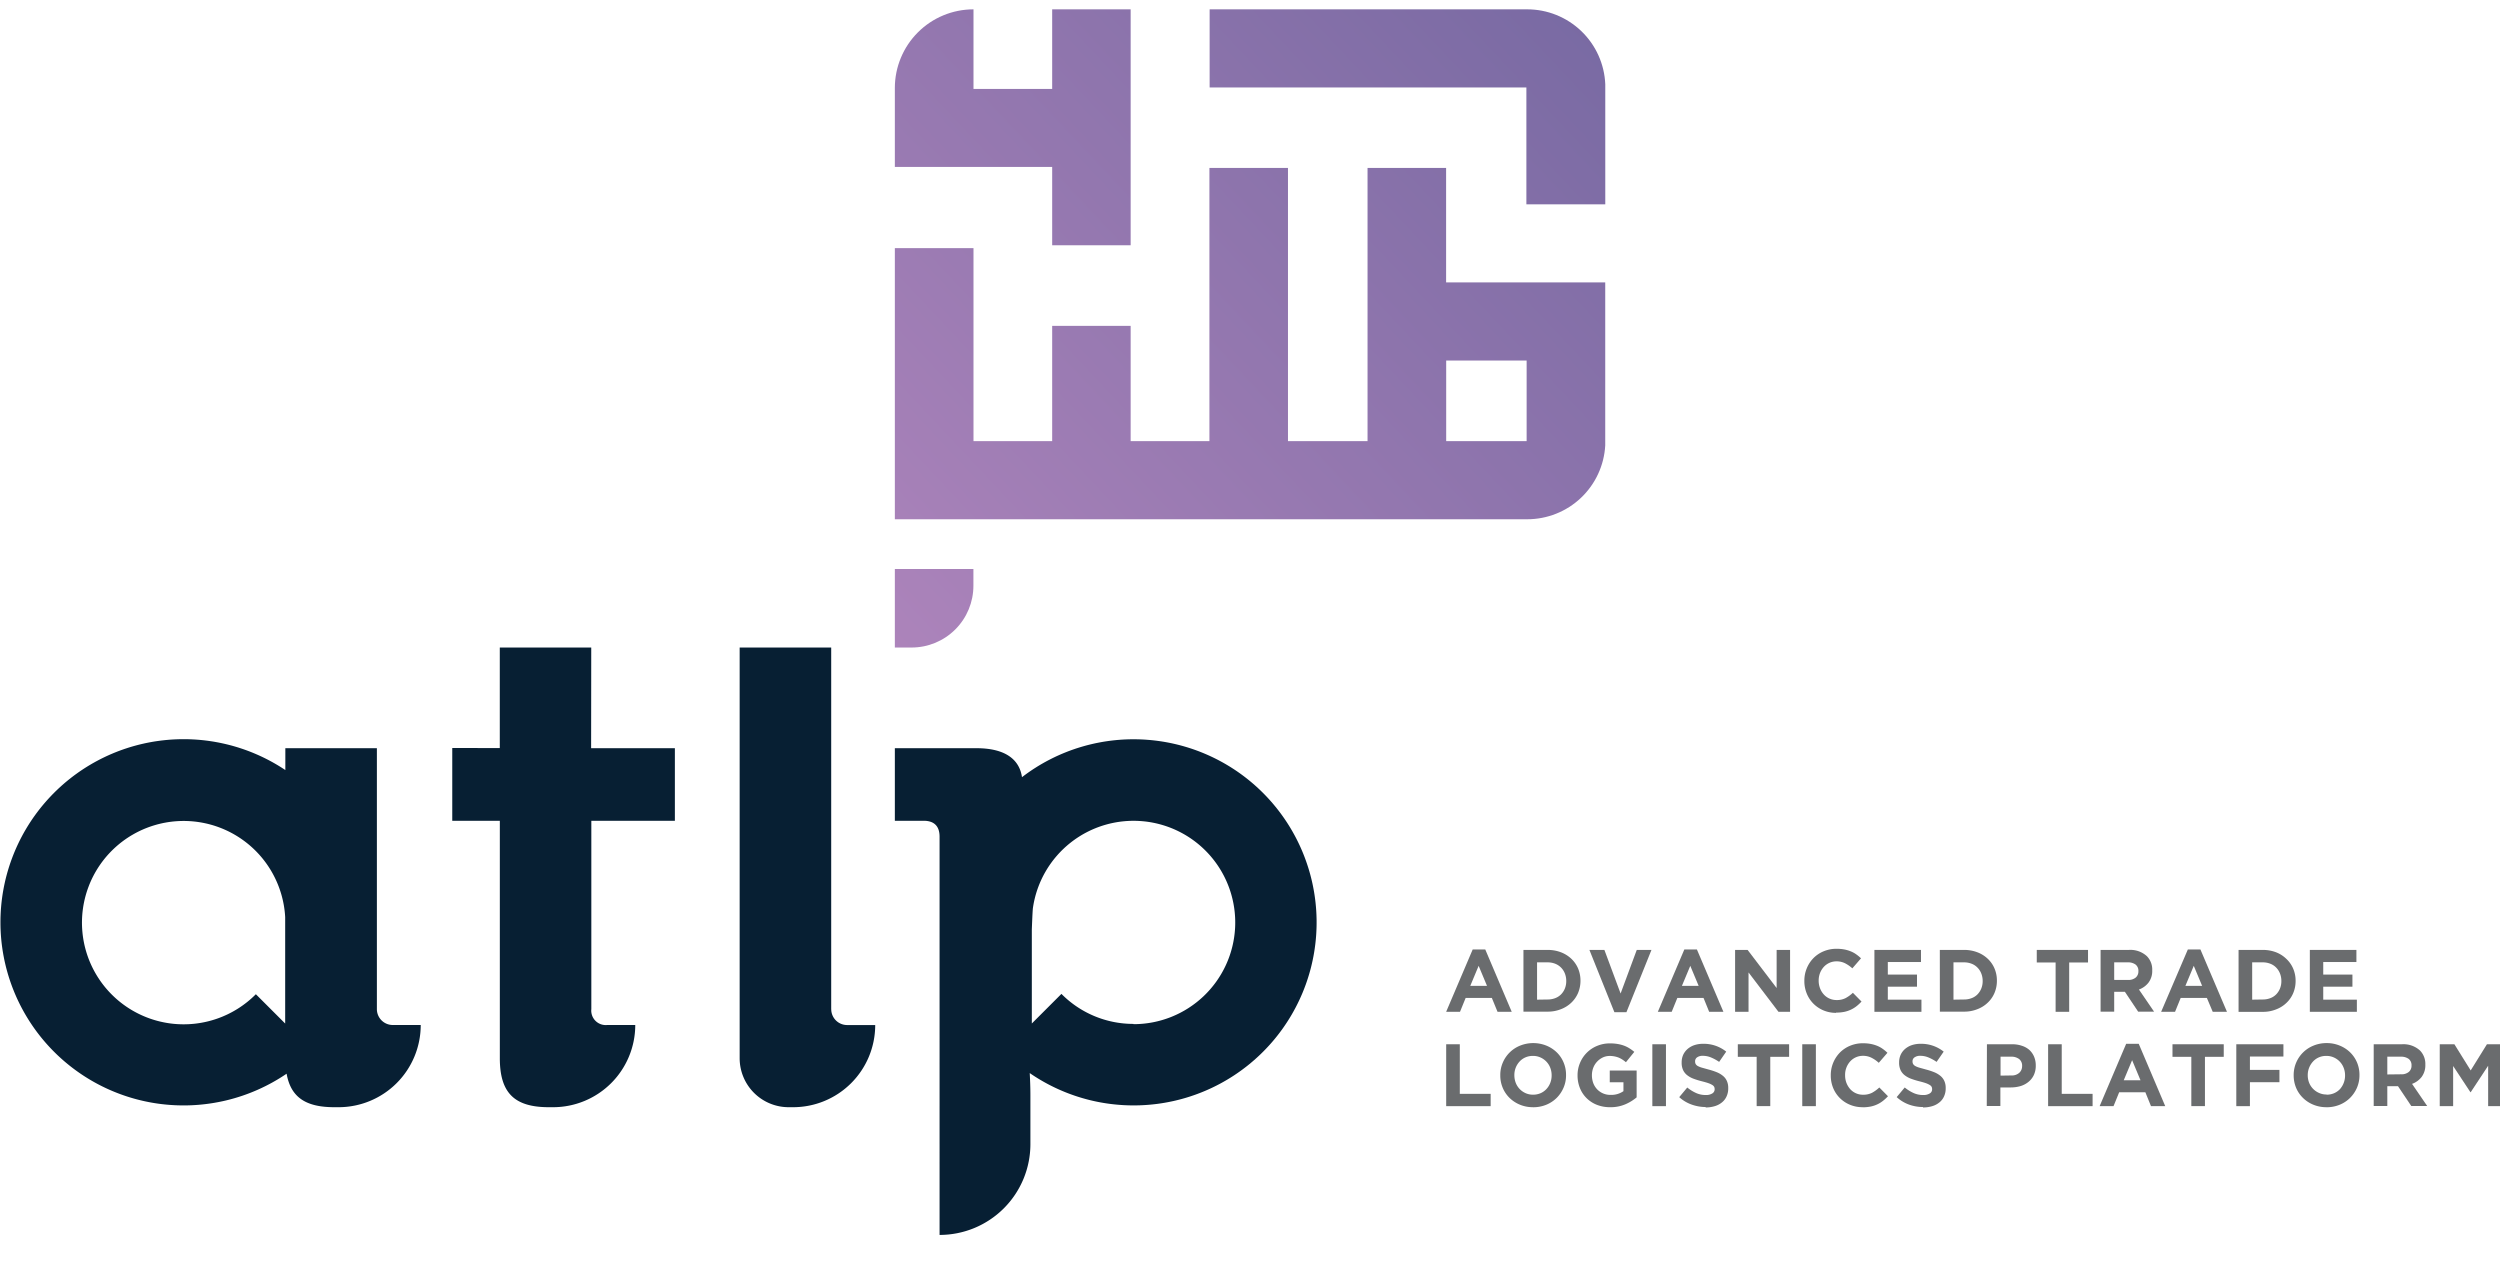 <svg id="Layer_1" data-name="Layer 1" xmlns="http://www.w3.org/2000/svg" xmlns:xlink="http://www.w3.org/1999/xlink" viewBox="0 0 597 302"><defs><style>.cls-1{fill:none;}.cls-2{fill:#071f33;}.cls-3{clip-path:url(#clip-path);}.cls-4{fill:url(#linear-gradient);}.cls-5{clip-path:url(#clip-path-2);}.cls-6{fill:url(#linear-gradient-2);}.cls-7{clip-path:url(#clip-path-3);}.cls-8{fill:url(#linear-gradient-3);}.cls-9{clip-path:url(#clip-path-4);}.cls-10{fill:url(#linear-gradient-4);}.cls-11{fill:#6a6c6e;}</style><clipPath id="clip-path"><path class="cls-1" d="M251.26,2.23v19H232.47v-19A18.78,18.78,0,0,0,213.69,21V39.87h37.57v18.7H270V2.23H251.26Z"/></clipPath><linearGradient id="linear-gradient" x1="-662.4" y1="667.26" x2="-661.4" y2="667.26" gradientTransform="matrix(-226.94, 0, 0, 226.94, -149966.06, -151400.63)" gradientUnits="userSpaceOnUse"><stop offset="0" stop-color="#796aa3"/><stop offset="1" stop-color="#ad84bb"/></linearGradient><clipPath id="clip-path-2"><path class="cls-1" d="M288.86,2.23h0V20.89H364.5v27.9h18.84V20.14h0A18.66,18.66,0,0,0,364.67,2.23Z"/></clipPath><linearGradient id="linear-gradient-2" x1="-662.4" y1="667.28" x2="-661.4" y2="667.28" gradientTransform="matrix(-226.94, 0, 0, 226.94, -149944.05, -151409.37)" xlink:href="#linear-gradient"/><clipPath id="clip-path-3"><path class="cls-1" d="M345.35,86.1h19.21v19.24H345.35Zm-18.78-46v65.24h-19V40.1H288.81v65.24H270V77.82H251.26v27.52H232.47V59.26H213.69V124h151a18.66,18.66,0,0,0,18.64-17.63h0V67.44h-38V40.1Z"/></clipPath><linearGradient id="linear-gradient-3" x1="-662.4" y1="667.26" x2="-661.4" y2="667.26" gradientTransform="matrix(-226.94, 0, 0, 226.94, -149915.6, -151349.65)" xlink:href="#linear-gradient"/><clipPath id="clip-path-4"><path class="cls-1" d="M213.69,135.85v18.78h4a14.76,14.76,0,0,0,14.76-14.76v-4H213.69Z"/></clipPath><linearGradient id="linear-gradient-4" x1="-662.4" y1="667.29" x2="-661.4" y2="667.29" gradientTransform="matrix(-226.94, 0, 0, 226.94, -149892.66, -151292.76)" xlink:href="#linear-gradient"/></defs><path class="cls-2" d="M141.19,154.63H119.35v24H108V196h11.36v12.91h0V252.7c0,8.26,3.44,11.7,11.71,11.7h1a19.63,19.63,0,0,0,19.63-19.63H145a3.45,3.45,0,0,1-3.79-3.78V196h19.95V178.67h-20Z"/><path class="cls-2" d="M198.49,241V171.31h0V154.63H176.63V252.7a11.7,11.7,0,0,0,11.7,11.7h1A19.61,19.61,0,0,0,209,244.78h-6.71a3.79,3.79,0,0,1-3.79-3.79"/><path class="cls-2" d="M93.79,244.77A3.79,3.79,0,0,1,90,241V178.67H68.14v5.22a43.73,43.73,0,1,0,.3,72.51c1,5.59,4.51,8,11.4,8h1a19.63,19.63,0,0,0,19.63-19.63Zm-25.69-.35-7-7a24.28,24.28,0,1,1,7-18.42c0,.43,0,25.46,0,25.46"/><path class="cls-2" d="M314.4,219.51a43.72,43.72,0,0,0-70.35-33.92c-.58-4-3.68-6.92-10.9-6.92H213.69V196h6.89c2.41,0,3.79,1.21,3.79,3.79V294.9a21.68,21.68,0,0,0,21.69-21.69V261.64c0-2.2-.09-4.06-.16-5.39a43.7,43.7,0,0,0,68.5-36.74m-43.71,25a24.17,24.17,0,0,1-17.22-7.17l-7.07,7.07V222s.16-4.44.26-5.16a24.28,24.28,0,1,1,24,27.73"/><g class="cls-3"><rect class="cls-4" x="202.05" y="-9.42" width="79.63" height="79.63" transform="translate(44.38 173.31) rotate(-43.05)"/></g><g class="cls-5"><rect class="cls-6" x="285.69" y="-23.75" width="100.82" height="98.52" transform="translate(73.1 236.32) rotate(-43.05)"/></g><g class="cls-7"><rect class="cls-8" x="207.9" y="-6.51" width="181.24" height="177.12" transform="translate(24.37 225.89) rotate(-43.05)"/></g><g class="cls-9"><rect class="cls-10" x="209.81" y="131.97" width="26.55" height="26.55" transform="translate(-39.08 191.41) rotate(-43.05)"/></g><path class="cls-11" d="M351.68,226.73h3L361,241.62h-3.39l-1.36-3.32H350l-1.35,3.32h-3.31Zm3.42,8.7-2-4.79-2,4.79Z"/><path class="cls-11" d="M363.8,226.84h5.76a8.81,8.81,0,0,1,3.18.56,7.55,7.55,0,0,1,2.49,1.55,7,7,0,0,1,1.62,2.33,7.51,7.51,0,0,1,.57,2.91v0a7.59,7.59,0,0,1-.57,2.91,7,7,0,0,1-1.62,2.34,7.41,7.41,0,0,1-2.49,1.56,8.41,8.41,0,0,1-3.18.58H363.8Zm5.76,11.84a5.08,5.08,0,0,0,1.82-.32,4,4,0,0,0,1.4-.9,4.29,4.29,0,0,0,.91-1.4,4.64,4.64,0,0,0,.33-1.79v0a4.8,4.8,0,0,0-.33-1.8,4.13,4.13,0,0,0-.91-1.41,4.06,4.06,0,0,0-1.4-.92,4.87,4.87,0,0,0-1.82-.33h-2.51v8.91Z"/><polygon class="cls-11" points="379.55 226.84 383.13 226.84 387 237.25 390.86 226.84 394.37 226.84 388.39 241.72 385.52 241.72 379.55 226.84"/><path class="cls-11" d="M402.22,226.73h3l6.33,14.89h-3.4l-1.35-3.32h-6.25l-1.35,3.32h-3.31Zm3.42,8.7-2-4.79-2,4.79Z"/><polygon class="cls-11" points="414.34 226.84 417.33 226.84 424.26 235.94 424.26 226.84 427.47 226.84 427.47 241.62 424.7 241.62 417.55 232.22 417.55 241.62 414.34 241.62 414.34 226.84"/><path class="cls-11" d="M438.44,241.87a7.66,7.66,0,0,1-3-.59,7.46,7.46,0,0,1-2.41-1.62,7.31,7.31,0,0,1-1.58-2.41,7.79,7.79,0,0,1-.57-3v0a7.7,7.7,0,0,1,.57-3,7.61,7.61,0,0,1,1.58-2.43,7.39,7.39,0,0,1,2.43-1.64,7.89,7.89,0,0,1,3.12-.61,10,10,0,0,1,1.89.17,8.07,8.07,0,0,1,1.55.47,6.21,6.21,0,0,1,1.29.72,8.93,8.93,0,0,1,1.1.92l-2.07,2.39a7.87,7.87,0,0,0-1.76-1.22,4.44,4.44,0,0,0-2-.45,4.1,4.1,0,0,0-3.08,1.35,4.78,4.78,0,0,0-.89,1.47,5,5,0,0,0-.31,1.78v0a5.07,5.07,0,0,0,.31,1.79,4.58,4.58,0,0,0,.88,1.48,4,4,0,0,0,1.35,1,4,4,0,0,0,1.74.37,4.49,4.49,0,0,0,2.14-.46,8.14,8.14,0,0,0,1.75-1.27l2.06,2.09a10.07,10.07,0,0,1-1.18,1.1,7,7,0,0,1-2.93,1.36,9.66,9.66,0,0,1-1.95.18"/><polygon class="cls-11" points="447.61 226.84 458.73 226.84 458.73 229.73 450.81 229.73 450.81 232.73 457.78 232.73 457.78 235.62 450.81 235.62 450.81 238.72 458.84 238.72 458.84 241.62 447.61 241.62 447.61 226.84"/><polygon class="cls-11" points="490.88 229.84 486.38 229.84 486.38 226.84 498.62 226.84 498.62 229.84 494.12 229.84 494.12 241.62 490.88 241.62 490.88 229.84"/><path class="cls-11" d="M501.62,226.84h6.75a5.82,5.82,0,0,1,4.31,1.5,4.53,4.53,0,0,1,1.27,3.37v0a4.6,4.6,0,0,1-.88,2.93,5.08,5.08,0,0,1-2.29,1.66l3.61,5.28h-3.8l-3.16-4.73h-2.56v4.73h-3.25Zm6.54,7.17a2.7,2.7,0,0,0,1.85-.57,1.91,1.91,0,0,0,.64-1.52v0a1.88,1.88,0,0,0-.67-1.58,3,3,0,0,0-1.88-.53h-3.23V234Z"/><path class="cls-11" d="M522.46,226.73h3l6.34,14.89h-3.4L527,238.3h-6.25l-1.35,3.32h-3.32Zm3.41,8.7-2-4.79-2,4.79Z"/><path class="cls-11" d="M534.57,226.84h5.77a8.76,8.76,0,0,1,3.17.56A7.35,7.35,0,0,1,546,229a6.89,6.89,0,0,1,1.62,2.33,7.33,7.33,0,0,1,.57,2.91v0a7.4,7.4,0,0,1-.57,2.91,6.83,6.83,0,0,1-1.62,2.34,7.22,7.22,0,0,1-2.49,1.56,8.36,8.36,0,0,1-3.17.58h-5.77Zm5.77,11.84a5,5,0,0,0,1.81-.32,3.84,3.84,0,0,0,1.4-.9,4.29,4.29,0,0,0,.91-1.4,4.64,4.64,0,0,0,.33-1.79v0a4.8,4.8,0,0,0-.33-1.8,4.13,4.13,0,0,0-.91-1.41,3.88,3.88,0,0,0-1.4-.92,4.82,4.82,0,0,0-1.81-.33h-2.52v8.91Z"/><polygon class="cls-11" points="551.59 226.84 562.71 226.84 562.71 229.73 554.79 229.73 554.79 232.73 561.76 232.73 561.76 235.62 554.79 235.62 554.79 238.72 562.82 238.72 562.82 241.62 551.59 241.62 551.59 226.84"/><path class="cls-11" d="M463.23,226.84H469a8.78,8.78,0,0,1,3.18.56,7.44,7.44,0,0,1,2.49,1.55,6.89,6.89,0,0,1,1.62,2.33,7.33,7.33,0,0,1,.57,2.91v0a7.4,7.4,0,0,1-.57,2.91,6.83,6.83,0,0,1-1.62,2.34,7.31,7.31,0,0,1-2.49,1.56,8.37,8.37,0,0,1-3.18.58h-5.76ZM469,238.68a5,5,0,0,0,1.82-.32,3.84,3.84,0,0,0,1.4-.9,4.29,4.29,0,0,0,.91-1.4,4.64,4.64,0,0,0,.33-1.79v0a4.8,4.8,0,0,0-.33-1.8,4.13,4.13,0,0,0-.91-1.41,3.88,3.88,0,0,0-1.4-.92,4.83,4.83,0,0,0-1.82-.33h-2.51v8.91Z"/><polygon class="cls-11" points="345.35 249.37 348.6 249.37 348.6 261.21 355.97 261.21 355.97 264.15 345.35 264.15 345.35 249.37"/><path class="cls-11" d="M366.1,264.4a8,8,0,0,1-3.14-.6,7.74,7.74,0,0,1-2.49-1.63,7.37,7.37,0,0,1-1.62-2.4,7.56,7.56,0,0,1-.58-3v0a7.36,7.36,0,0,1,.59-3,7.54,7.54,0,0,1,4.13-4.07,8.44,8.44,0,0,1,6.3,0,7.84,7.84,0,0,1,2.48,1.62,7.21,7.21,0,0,1,1.62,2.41,7.53,7.53,0,0,1,.58,3v0a7.35,7.35,0,0,1-.59,3,7.75,7.75,0,0,1-1.63,2.43,7.63,7.63,0,0,1-2.49,1.65,8.2,8.2,0,0,1-3.16.6m0-3a4.45,4.45,0,0,0,1.8-.36,4.14,4.14,0,0,0,1.4-1,4.61,4.61,0,0,0,.91-1.47,4.77,4.77,0,0,0,.32-1.78v0a4.91,4.91,0,0,0-.32-1.8,4.43,4.43,0,0,0-2.35-2.48,4.3,4.3,0,0,0-1.8-.37,4.38,4.38,0,0,0-1.8.36,4.14,4.14,0,0,0-1.4,1,4.73,4.73,0,0,0-1.23,3.26v0a5.07,5.07,0,0,0,.32,1.79,4.53,4.53,0,0,0,.93,1.48,4.46,4.46,0,0,0,1.42,1,4.23,4.23,0,0,0,1.8.37"/><path class="cls-11" d="M384.49,264.4a8.46,8.46,0,0,1-3.16-.57,7.3,7.3,0,0,1-2.45-1.59,7.09,7.09,0,0,1-1.59-2.4,8,8,0,0,1-.57-3v0a7.53,7.53,0,0,1,.58-3,7.46,7.46,0,0,1,4.06-4.07,7.91,7.91,0,0,1,3.11-.61,11,11,0,0,1,1.8.14,8.33,8.33,0,0,1,1.51.39,6.91,6.91,0,0,1,1.31.64,9.59,9.59,0,0,1,1.18.86l-2,2.47a7.66,7.66,0,0,0-.84-.63,5.71,5.71,0,0,0-.88-.47,5.61,5.61,0,0,0-1-.29,5.94,5.94,0,0,0-1.16-.11,3.91,3.91,0,0,0-1.66.37,4.56,4.56,0,0,0-1.35,1,4.45,4.45,0,0,0-.91,1.46,5,5,0,0,0-.32,1.78v0a5.4,5.4,0,0,0,.32,1.87,4.47,4.47,0,0,0,.93,1.49,4.35,4.35,0,0,0,3.22,1.33,5.08,5.08,0,0,0,3.06-.89v-2.12h-3.27v-2.81h6.42v6.41a10.78,10.78,0,0,1-2.71,1.66,8.89,8.89,0,0,1-3.6.69"/><rect class="cls-11" x="394.58" y="249.37" width="3.25" height="14.78"/><path class="cls-11" d="M407.31,264.36a10,10,0,0,1-3.32-.58A8.82,8.82,0,0,1,401,262l1.92-2.3A9.36,9.36,0,0,0,405,261a5.47,5.47,0,0,0,2.33.49,2.78,2.78,0,0,0,1.57-.38,1.15,1.15,0,0,0,.56-1v0a1.4,1.4,0,0,0-.11-.56,1.2,1.2,0,0,0-.45-.45,4.6,4.6,0,0,0-.91-.43c-.39-.14-.89-.28-1.51-.44a18.36,18.36,0,0,1-2-.61,5.56,5.56,0,0,1-1.55-.84,3.37,3.37,0,0,1-1-1.23,4.17,4.17,0,0,1-.35-1.84v0a4.37,4.37,0,0,1,.37-1.83,4.29,4.29,0,0,1,1.06-1.4,4.88,4.88,0,0,1,1.63-.91,6.6,6.6,0,0,1,2.09-.31,8.55,8.55,0,0,1,5.49,1.87l-1.69,2.45a10.7,10.7,0,0,0-1.94-1.06,5,5,0,0,0-1.9-.39,2.28,2.28,0,0,0-1.43.37,1.12,1.12,0,0,0-.47.91v.05a1.32,1.32,0,0,0,.13.62,1.36,1.36,0,0,0,.5.48,5,5,0,0,0,1,.4l1.58.44a16.17,16.17,0,0,1,2,.66,5.7,5.7,0,0,1,1.48.89,3.26,3.26,0,0,1,.91,1.22,4,4,0,0,1,.31,1.66v0a4.5,4.5,0,0,1-.4,2,3.82,3.82,0,0,1-1.11,1.43,4.83,4.83,0,0,1-1.7.89,7.52,7.52,0,0,1-2.19.31"/><polygon class="cls-11" points="419.49 252.37 414.99 252.37 414.99 249.37 427.24 249.37 427.24 252.37 422.74 252.37 422.74 264.14 419.49 264.14 419.49 252.37"/><rect class="cls-11" x="430.38" y="249.37" width="3.25" height="14.78"/><path class="cls-11" d="M444.76,264.4a7.71,7.71,0,0,1-3-.59,7.3,7.3,0,0,1-4-4,7.79,7.79,0,0,1-.57-3v0a7.7,7.7,0,0,1,.57-3,7.78,7.78,0,0,1,1.58-2.43,7.39,7.39,0,0,1,2.43-1.64,7.89,7.89,0,0,1,3.12-.61,10,10,0,0,1,1.89.17,8.4,8.4,0,0,1,1.56.47,6.4,6.4,0,0,1,1.28.72,8.93,8.93,0,0,1,1.1.92l-2.07,2.39a7.65,7.65,0,0,0-1.76-1.22,4.44,4.44,0,0,0-2-.45,4.1,4.1,0,0,0-3.08,1.35,4.77,4.77,0,0,0-1.2,3.25v.05a5.07,5.07,0,0,0,.31,1.79,5,5,0,0,0,.88,1.48,4,4,0,0,0,1.35,1,4,4,0,0,0,1.74.37,4.56,4.56,0,0,0,2.15-.46,8.34,8.34,0,0,0,1.74-1.27l2.07,2.09a10.14,10.14,0,0,1-1.19,1.1,6.71,6.71,0,0,1-1.34.83,7.07,7.07,0,0,1-1.59.53,9.56,9.56,0,0,1-1.94.18"/><path class="cls-11" d="M459.2,264.36a10,10,0,0,1-3.32-.58,8.82,8.82,0,0,1-2.95-1.79l1.92-2.3a9.36,9.36,0,0,0,2.08,1.31,5.44,5.44,0,0,0,2.33.49,2.78,2.78,0,0,0,1.57-.38,1.13,1.13,0,0,0,.56-1v0a1.4,1.4,0,0,0-.11-.56,1.2,1.2,0,0,0-.45-.45,4.6,4.6,0,0,0-.91-.43c-.39-.14-.89-.28-1.51-.44a18.36,18.36,0,0,1-2-.61,5.56,5.56,0,0,1-1.55-.84,3.37,3.37,0,0,1-1-1.23,4.17,4.17,0,0,1-.35-1.84v0a4.37,4.37,0,0,1,.37-1.83,4.16,4.16,0,0,1,1.06-1.4,4.88,4.88,0,0,1,1.63-.91,6.6,6.6,0,0,1,2.09-.31,8.55,8.55,0,0,1,5.49,1.87l-1.69,2.45a10.7,10.7,0,0,0-1.94-1.06,5,5,0,0,0-1.9-.39,2.28,2.28,0,0,0-1.43.37,1.1,1.1,0,0,0-.48.91v.05a1.32,1.32,0,0,0,.14.62,1.45,1.45,0,0,0,.5.48,5,5,0,0,0,1,.4l1.58.44a16.17,16.17,0,0,1,2,.66,5.7,5.7,0,0,1,1.48.89,3.37,3.37,0,0,1,.91,1.22,4,4,0,0,1,.31,1.66v0a4.5,4.5,0,0,1-.4,2,3.82,3.82,0,0,1-1.11,1.43,4.92,4.92,0,0,1-1.7.89,7.52,7.52,0,0,1-2.19.31"/><path class="cls-11" d="M474.48,249.37h6a7,7,0,0,1,2.37.37,5,5,0,0,1,1.78,1,4.75,4.75,0,0,1,1.12,1.62,5.3,5.3,0,0,1,.39,2.07v.05a5.18,5.18,0,0,1-.47,2.26,4.63,4.63,0,0,1-1.28,1.62,5.46,5.46,0,0,1-1.9,1,8.3,8.3,0,0,1-2.33.32h-2.47v4.43h-3.25Zm5.83,7.45a2.65,2.65,0,0,0,1.9-.64,2.13,2.13,0,0,0,.67-1.6v0a2,2,0,0,0-.7-1.67,3,3,0,0,0-1.94-.57h-2.51v4.52Z"/><polygon class="cls-11" points="489.09 249.37 492.34 249.37 492.34 261.21 499.71 261.21 499.71 264.15 489.09 264.15 489.09 249.37"/><path class="cls-11" d="M507.73,249.26h3l6.33,14.89h-3.4l-1.35-3.32h-6.25l-1.35,3.32h-3.32Zm3.42,8.7-2-4.79-2,4.79Z"/><polygon class="cls-11" points="523.29 252.37 518.79 252.37 518.79 249.37 531.03 249.37 531.03 252.37 526.54 252.37 526.54 264.14 523.29 264.14 523.29 252.37"/><polygon class="cls-11" points="534.03 249.37 545.28 249.37 545.28 252.3 537.28 252.3 537.28 255.49 544.33 255.49 544.33 258.43 537.28 258.43 537.28 264.15 534.03 264.15 534.03 249.37"/><path class="cls-11" d="M555.56,264.4a8.06,8.06,0,0,1-3.14-.6,7.59,7.59,0,0,1-2.48-1.63,7.24,7.24,0,0,1-1.63-2.4,7.75,7.75,0,0,1-.58-3v0a7.53,7.53,0,0,1,.59-3,7.54,7.54,0,0,1,4.13-4.07,8.16,8.16,0,0,1,3.16-.61,8.06,8.06,0,0,1,3.14.61,7.72,7.72,0,0,1,2.48,1.62,7.39,7.39,0,0,1,1.63,2.41,7.53,7.53,0,0,1,.58,3v0a7.52,7.52,0,0,1-.59,3,7.78,7.78,0,0,1-1.64,2.43,7.52,7.52,0,0,1-2.49,1.65,8.16,8.16,0,0,1-3.16.6m.05-3a4.44,4.44,0,0,0,1.79-.36,4.18,4.18,0,0,0,1.41-1A4.85,4.85,0,0,0,560,256.8v0a4.92,4.92,0,0,0-.33-1.8,4.43,4.43,0,0,0-2.35-2.48,4.3,4.3,0,0,0-1.8-.37,4.38,4.38,0,0,0-1.8.36,4.1,4.1,0,0,0-1.39,1,4.8,4.8,0,0,0-1.24,3.26v0a4.86,4.86,0,0,0,.33,1.79A4.45,4.45,0,0,0,553.8,261a4.25,4.25,0,0,0,1.81.37"/><path class="cls-11" d="M566.84,249.37h6.75a5.82,5.82,0,0,1,4.31,1.5,4.57,4.57,0,0,1,1.27,3.37v0a4.67,4.67,0,0,1-.88,2.93,5.14,5.14,0,0,1-2.29,1.66l3.61,5.28h-3.8l-3.17-4.73h-2.55v4.73h-3.25Zm6.54,7.17a2.71,2.71,0,0,0,1.85-.57,1.91,1.91,0,0,0,.64-1.52v0a1.88,1.88,0,0,0-.67-1.58,3,3,0,0,0-1.88-.53h-3.23v4.24Z"/><polygon class="cls-11" points="582.61 249.37 586.11 249.37 590 255.62 593.88 249.37 597.38 249.37 597.38 264.15 594.17 264.15 594.17 254.5 590.01 260.81 589.93 260.81 585.81 254.56 585.81 264.15 582.61 264.15 582.61 249.37"/></svg>